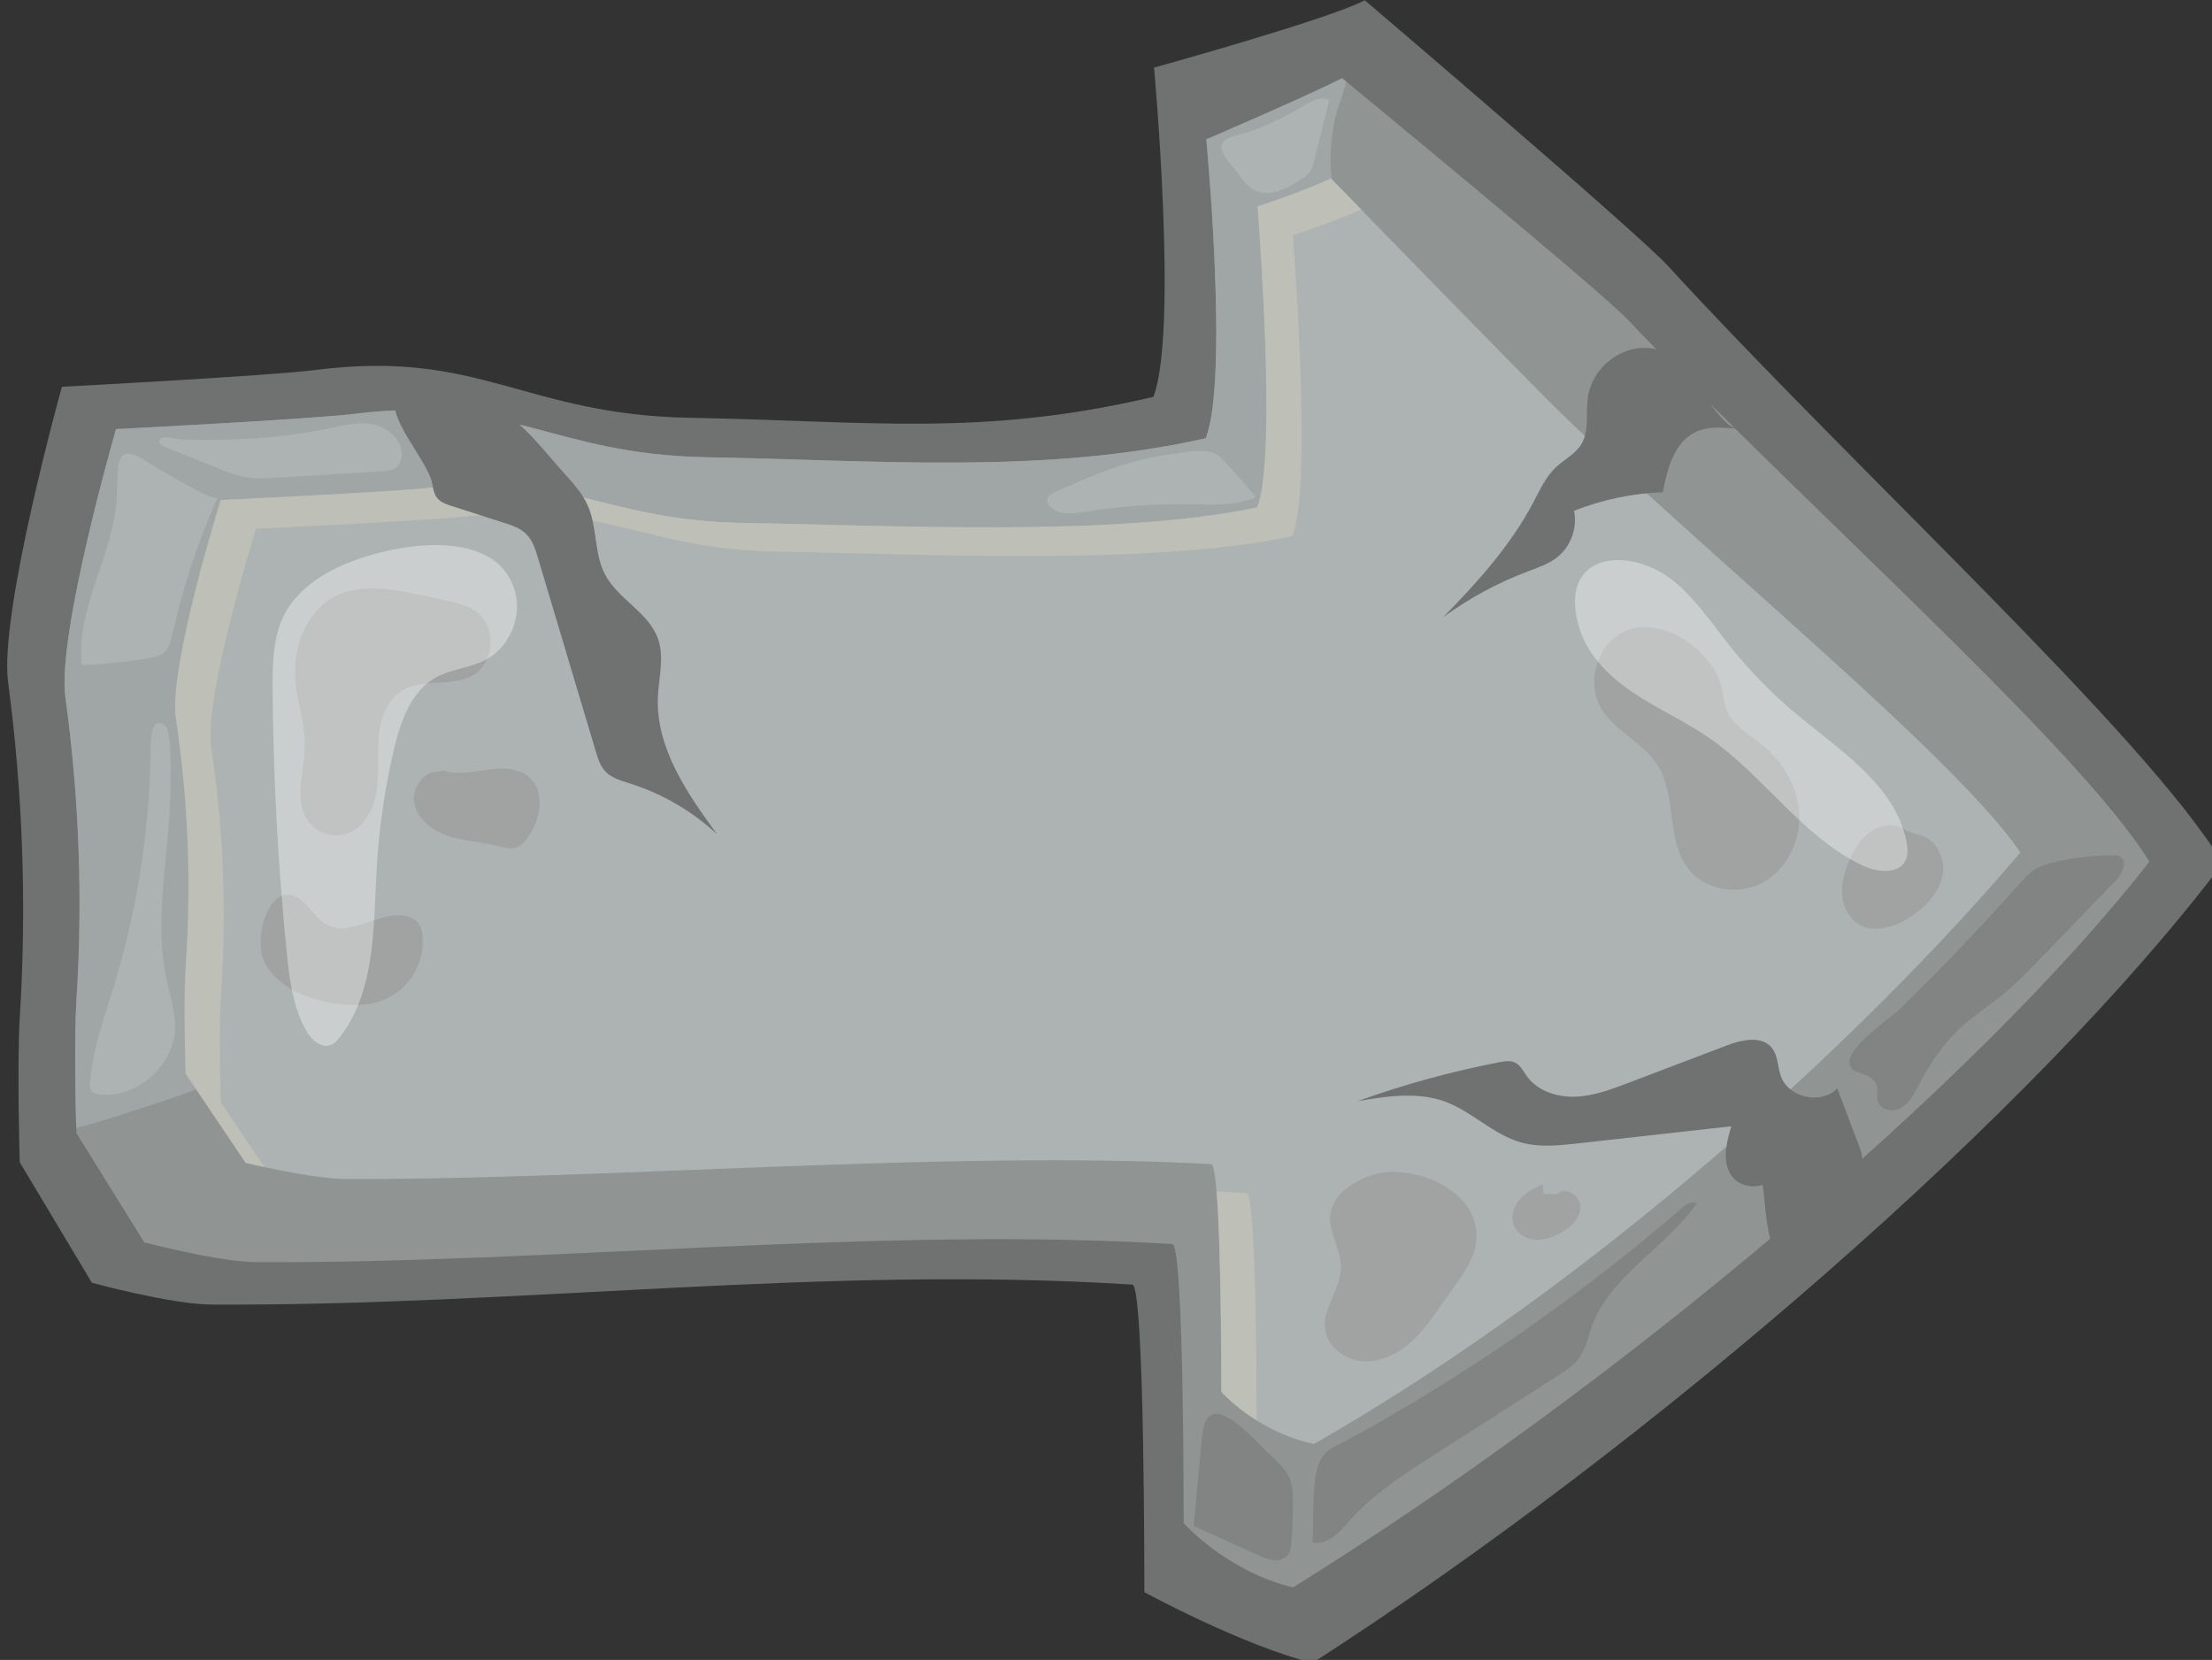 <?xml version="1.0" encoding="UTF-8" standalone="no"?>
<!-- Created with Inkscape (http://www.inkscape.org/) -->

<svg
   width="287.901mm"
   height="216.033mm"
   viewBox="0 0 287.901 216.033"
   version="1.1"
   id="svg1"
   sodipodi:docname="arrow-right.svg"
   inkscape:version="1.3.2 (091e20e, 2023-11-25, custom)"
   xmlns:inkscape="http://www.inkscape.org/namespaces/inkscape"
   xmlns:sodipodi="http://sodipodi.sourceforge.net/DTD/sodipodi-0.dtd"
   xmlns="http://www.w3.org/2000/svg"
   xmlns:svg="http://www.w3.org/2000/svg">
  <rect x="0" y="0" width="287.901" height="216.033" fill="#333333" stroke="none"/>
  <sodipodi:namedview
     id="namedview1"
     pagecolor="#ffffff"
     bordercolor="#cccccc"
     borderopacity="1"
     inkscape:showpageshadow="0"
     inkscape:pageopacity="1"
     inkscape:pagecheckerboard="0"
     inkscape:deskcolor="#d1d1d1"
     inkscape:document-units="mm"
     inkscape:zoom="0.28965022"
     inkscape:cx="281.37386"
     inkscape:cy="291.73118"
     inkscape:window-width="1280"
     inkscape:window-height="649"
     inkscape:window-x="-8"
     inkscape:window-y="-8"
     inkscape:window-maximized="1"
     inkscape:current-layer="layer1" />
  <defs
     id="defs1" />
  <g
     inkscape:label="Layer 1"
     inkscape:groupmode="layer"
     id="layer1"
     transform="translate(90.752,-3.44)">
    <g
       id="g78"
       transform="matrix(0.265,0,0,0.265,-684.346,-18.684)">
      <path
         style="fill:#707272;fill-opacity:1"
         d="m 2243.959,418.544 c 7.221,54.276 9.156,109.307 5.769,163.984 -1.482,23.931 -0.051,71.755 -0.051,71.755 l 35.417,59.155 c 0,0 38.686,10.629 58.838,10.735 152.174,0.795 300.302,-19.473 452.191,-9.807 6.109,0.389 5.906,151.053 5.906,151.053 0,0 48.301,26.328 82.66,34.701 C 3052.746,791.934 3240.323,628.633 3331.634,507.458 3294.261,444.92 3150.882,314.147 3059.25,214.126 3044.194,197.692 2910.284,83.618 2910.284,83.618 c -17.296,9.213 -103.493,33.075 -103.493,33.075 0,0 11.913,129.872 -0.322,161.701 -84.763,19.903 -140.3,11.788 -227.197,10.301 -81.903,-1.401 -103.481,-33.923 -184.767,-23.457 -21.928,2.823 -124.12,8.217 -124.12,8.217 0,0 -30.957,111.028 -26.426,145.089 z"
         id="path53" />
      <path
         style="fill:#909493"
         d="m 2272.097,425.925 c 6.795,49.268 8.617,99.22 5.429,148.852 -1.396,21.723 -0.049,65.133 -0.049,65.133 l 33.33,53.697 c 0,0 36.406,9.648 55.371,9.744 143.206,0.722 306.66,-17.676 449.599,-8.901 5.749,0.353 5.559,137.114 5.559,137.114 0,0 21.4,23.898 53.734,31.499 158.153,-98.204 334.677,-246.435 420.606,-356.428 -35.17,-56.767 -170.1,-175.473 -256.332,-266.264 -14.168,-14.918 -140.188,-118.465 -140.188,-118.465 -16.276,8.363 -66.703,30.023 -66.703,30.023 0,0 11.211,117.888 -0.304,146.779 -79.769,18.066 -162.722,10.701 -244.499,9.351 -77.077,-1.272 -97.383,-30.793 -173.878,-21.293 -20.636,2.563 -116.807,7.46 -116.807,7.46 0,0 -29.133,100.781 -24.868,131.699 z"
         id="path54" />
      <path
         style="fill:#a0a5a5"
         d="m 2911.318,455.442 c 27.375,-8.89 53.182,-27.079 64.16,-53.685 12.277,-29.755 3.989,-64.319 -10.94,-92.837 -14.929,-28.518 -36.067,-53.368 -51.643,-81.539 -15.575,-28.17 -25.415,-62.021 -15.198,-92.546 1.204,-3.597 2.646,-7.443 3.516,-11.239 -1.329,-1.093 -2.057,-1.691 -2.057,-1.691 -16.276,8.363 -66.703,30.023 -66.703,30.023 0,0 11.211,117.888 -0.304,146.779 -79.769,18.066 -162.722,10.701 -244.499,9.351 -77.077,-1.272 -97.383,-30.793 -173.878,-21.293 -20.636,2.563 -116.807,7.46 -116.807,7.46 0,0 -29.134,100.782 -24.869,131.7 6.795,49.268 8.617,99.22 5.429,148.852 -1.194,18.587 -0.38,53.049 -0.12,62.611 8.378,-1.953 17.94,-5.087 29.526,-8.811 24.033,-7.724 48.761,-15.826 67.945,-32.232 15.61,-13.351 26.475,-31.314 40.326,-46.481 26.542,-29.063 63.458,-47.036 101.521,-57.054 38.063,-10.018 77.619,-12.667 116.892,-15.271 64.084,-4.25 128.177,-8.501 192.349,-11.116 28.759,-1.172 57.978,-2.092 85.354,-10.981 z"
         id="path55" />
      <path
         style="fill:#adb3b3"
         d="m 2326.322,436.385 c 6.015,40.153 7.627,80.865 4.805,121.315 -1.234,17.704 -0.042,53.084 -0.042,53.084 l 29.499,43.763 c 0,0 32.223,7.863 49.008,7.941 126.748,0.588 298.74,-14.406 425.252,-7.255 5.089,0.288 4.921,111.748 4.921,111.748 0,0 16.943,19.477 45.562,25.672 139.978,-80.036 270.887,-200.844 346.941,-290.489 C 3201.14,455.899 3081.717,359.154 3005.395,285.159 2992.854,273 2893.545,171.1 2893.545,171.1 c -14.406,6.816 -36.013,13.804 -36.013,13.804 0,0 9.927,124.253 -0.264,147.8 -70.601,14.724 -179.278,8.721 -251.657,7.621 -68.219,-1.037 -86.191,-25.096 -153.895,-17.354 -18.265,2.089 -103.383,6.08 -103.383,6.08 0,0 -25.784,82.136 -22.011,107.334 z"
         id="path56" />
      <g
         id="g58">
        <path
           style="fill:#bebfb6"
           d="m 2348.497,624.915 c 0,0 -1.192,-35.38 0.042,-53.083 2.822,-40.45 1.21,-81.162 -4.805,-121.315 -3.774,-25.198 22.012,-107.336 22.012,-107.336 0,0 85.118,-3.991 103.383,-6.079 67.703,-7.742 85.676,16.317 153.895,17.354 72.379,1.1 181.057,7.104 251.657,-7.621 10.19,-23.547 0.264,-147.8 0.264,-147.8 0,0 19.306,-6.245 33.588,-12.686 -9.023,-9.249 -14.872,-15.249 -14.872,-15.249 -14.406,6.816 -36.013,13.804 -36.013,13.804 0,0 9.927,124.253 -0.264,147.8 -70.601,14.724 -179.278,8.721 -251.657,7.621 -68.219,-1.037 -86.191,-25.096 -153.895,-17.354 -18.265,2.089 -103.383,6.08 -103.383,6.08 0,0 -25.785,82.137 -22.012,107.335 6.015,40.153 7.627,80.865 4.805,121.315 -1.234,17.704 -0.042,53.083 -0.042,53.083 l 29.499,43.763 c 0,0 3.674,0.896 9.176,2.084 z"
           id="path57" />
        <path
           style="fill:#bebfb6"
           d="m 2852.256,669.364 c -4.828,-0.272 -9.732,-0.51 -14.688,-0.72 2.415,29.681 2.313,98.337 2.313,98.337 0,0 6.154,7.065 17.296,14.039 0,-3.533 0.085,-111.373 -4.921,-111.656 z"
           id="path58" />
      </g>
      <path
         style="fill:#707272"
         d="m 2452.318,321.173 c 0.397,2.437 0.847,4.996 2.403,6.913 1.729,2.131 4.493,3.07 7.106,3.909 8.556,2.748 17.112,5.495 25.669,8.243 3.898,1.252 7.948,2.593 10.872,5.459 3.174,3.112 4.562,7.566 5.834,11.827 9.453,31.625 18.906,63.251 28.358,94.876 1.06,3.545 2.196,7.228 4.726,9.928 3.133,3.345 7.826,4.602 12.195,5.985 15.818,5.008 30.503,13.566 42.656,24.863 -14.706,-20.155 -30.095,-42.437 -29.036,-67.365 0.405,-9.552 3.229,-19.414 0.11,-28.451 -4.51,-13.072 -19.682,-19.53 -26.092,-31.782 -5.407,-10.335 -3.732,-23.135 -8.457,-33.8 -2.894,-6.532 -7.977,-11.79 -12.723,-17.13 -9.619,-10.821 -18.511,-22.78 -30.945,-30.195 -7.413,-4.42 -41.586,-14.203 -49.314,-6.697 -8.411,8.171 14.8,32.131 16.638,43.417 z"
         id="path59" />
      <path
         style="fill:#707272"
         d="m 3088.754,657.762 c -2.474,-6.753 -0.477,-14.231 1.53,-21.138 -25.111,2.799 -50.223,5.598 -75.335,8.396 -9.311,1.038 -18.897,2.056 -27.92,-0.472 -13.684,-3.833 -24.076,-15.235 -37.432,-20.089 -13.578,-4.935 -28.584,-2.594 -42.83,-0.193 22.662,-8.148 45.953,-14.544 69.598,-19.114 2.587,-0.5 5.389,-0.953 7.756,0.204 2.642,1.29 3.99,4.192 5.699,6.583 5.236,7.329 14.864,10.463 23.865,10.146 9.002,-0.316 17.609,-3.561 26.027,-6.765 16.046,-6.108 32.092,-12.216 48.138,-18.325 7.474,-2.845 17.295,-5.133 22.331,1.079 3.13,3.86 2.815,9.403 4.518,14.073 3.852,10.566 19.837,13.961 27.65,5.874 3.472,9.166 6.943,18.331 10.415,27.496 0.993,2.624 2.002,5.325 1.961,8.13 -0.066,4.593 -2.892,8.629 -5.603,12.338 -4.601,6.295 -24.58,38.027 -34.423,34.726 -7.364,-2.47 -7.67,-29.293 -9.083,-35.276 -6.763,1.96 -14.245,-0.53 -16.862,-7.673 z"
         id="path60" />
      <path
         style="fill:#707272"
         d="m 3019.772,279.131 c -0.992,7.577 0.861,15.92 -3.09,22.462 -2.95,4.883 -8.461,7.52 -12.602,11.445 -4.969,4.71 -7.837,11.148 -11.03,17.204 -11.183,21.21 -27.483,39.242 -44.268,56.365 12.778,-9.336 26.826,-16.934 41.634,-22.518 4.903,-1.849 9.986,-3.53 14.138,-6.727 6.831,-5.26 10.277,-14.567 8.519,-23.008 13.868,-5.502 28.686,-8.598 43.597,-9.11 2.145,-11.361 5.424,-24.289 15.785,-29.419 6.399,-3.168 13.95,-2.449 21.046,-1.657 -10.288,-1.148 -24.718,-34.853 -39.079,-38.918 -15.43,-4.369 -32.477,7.286 -34.65,23.881 z"
         id="path61" />
      <path
         style="fill:#adb3b3"
         d="m 2346.851,327.868 c -9.597,21.349 -17.009,43.679 -22.082,66.53 -0.851,3.833 -1.887,8.067 -5.143,10.261 -1.696,1.143 -3.768,1.551 -5.78,1.908 -11.14,1.975 -22.42,3.151 -33.727,3.517 -3.032,-28.176 15.871,-54.384 17.212,-82.692 0.667,-14.071 -1.438,-28.136 14.741,-17.215 2.728,1.84 33.531,20.466 34.779,17.691 z"
         id="path62" />
      <path
         style="fill:#adb3b3"
         d="m 2313.95,452.927 c -0.587,39.01 -6.724,77.933 -18.166,115.232 -4.739,15.451 -10.428,30.835 -11.604,46.954 -0.107,1.457 -0.135,3.058 0.762,4.211 0.945,1.216 2.622,1.553 4.155,1.699 18.184,1.729 36.134,-13.988 36.824,-32.24 0.317,-8.406 -2.499,-16.565 -4.242,-24.795 -6.767,-31.938 2.622,-64.958 1.992,-97.599 -0.089,-4.62 0.901,-23.822 -2.778,-26.658 -7.106,-5.476 -6.875,8.683 -6.943,13.196 z"
         id="path63" />
      <path
         style="fill:#adb3b3"
         d="m 2320.987,302.993 c 8.894,3.57 17.788,7.14 26.682,10.71 4.16,1.67 8.355,3.35 12.769,4.132 5.065,0.897 10.256,0.584 15.391,0.268 17.357,-1.067 34.716,-2.135 52.074,-3.203 2.522,-0.155 5.264,-0.399 7.115,-2.12 1.09,-1.011 1.73,-2.431 2.051,-3.882 1.669,-7.548 -5.161,-14.807 -12.662,-16.678 -7.5,-1.871 -15.35,0.076 -22.918,1.654 -16.042,3.346 -32.4,5.033 -48.772,5.507 -8.195,0.237 -16.407,0.192 -24.599,-0.143 -1.537,-0.063 -6.973,-1.532 -8.266,-0.869 -3.054,1.566 -1.446,3.588 1.135,4.624 z"
         id="path64" />
      <path
         style="fill:#adb3b3"
         d="m 2847.54,168.023 c 2.609,3.696 5.438,7.573 9.619,9.304 7.146,2.958 15.048,-1.381 21.556,-5.563 1.54,-0.99 3.11,-2.007 4.246,-3.443 1.468,-1.854 2.074,-4.226 2.644,-6.521 2.412,-9.726 4.825,-19.451 7.237,-29.177 -4.188,-2.057 -9.023,0.669 -13.004,3.103 -9.02,5.517 -18.693,9.965 -28.752,13.225 -3.295,1.068 -9.913,1.736 -11.022,5.848 -1.102,4.08 5.307,10.151 7.476,13.224 z"
         id="path65" />
      <path
         style="fill:#adb3b3"
         d="m 2757.924,325.298 c -1.572,0.729 -3.338,1.712 -3.627,3.42 -0.197,1.163 0.387,2.326 1.144,3.23 3.862,4.612 11.009,3.891 16.948,2.936 17.534,-2.82 35.319,-4.078 53.077,-3.755 10.545,0.192 21.536,0.86 31.18,-3.41 0.519,-0.229 -16.316,-19.447 -18.687,-20.843 -5.937,-3.496 -15.055,-1.34 -21.551,-0.544 -20.483,2.51 -39.896,10.342 -58.484,18.966 z"
         id="path66" />
      <path
         style="fill:#818483"
         d="m 2830.365,788.9 c -1.375,14.68 -2.75,29.359 -4.125,44.038 10.573,4.77 21.146,9.539 31.718,14.308 2.401,1.083 4.866,2.184 7.527,2.433 2.66,0.25 5.601,-0.525 7.13,-2.542 1.093,-1.441 1.321,-3.273 1.492,-5.023 0.717,-7.357 0.999,-14.751 0.843,-22.137 -0.079,-3.744 -0.292,-7.575 -1.845,-11.037 -1.778,-3.966 -5.159,-7.11 -8.459,-10.145 -8.94,-8.219 -31.816,-36.212 -34.281,-9.895 z"
         id="path67" />
      <path
         style="fill:#818483"
         d="m 2884.603,840.958 c 7.091,1.771 13.129,-4.914 17.98,-10.38 11.946,-13.459 27.313,-23.335 42.472,-33.036 20.023,-12.813 40.046,-25.626 60.068,-38.439 3.953,-2.53 8.01,-5.157 10.709,-8.997 3.057,-4.348 4.043,-9.766 5.802,-14.782 8.894,-25.362 36.509,-38.807 51.773,-60.927 -2.819,-1.159 -5.826,0.98 -8.133,2.972 -32.941,28.443 -67.864,54.589 -104.423,78.201 -18.279,11.806 -36.968,22.979 -56.021,33.49 -9.059,4.997 -15.6,6.221 -17.979,15.916 -2.708,11.037 -1.537,24.611 -2.248,35.982 z"
         id="path68" />
      <path
         style="fill:#818483"
         d="m 3231.894,517.458 c 2.348,-2.632 4.731,-5.315 7.739,-7.159 2.873,-1.762 6.18,-2.672 9.464,-3.432 9.352,-2.164 18.943,-3.284 28.542,-3.334 1.186,-0.006 2.424,0.016 3.477,0.562 4.168,2.162 1.253,8.491 -2.009,11.869 -12.238,12.671 -24.476,25.341 -36.713,38.012 -5.951,6.162 -11.919,12.339 -18.535,17.781 -7.158,5.889 -15.048,10.893 -21.79,17.255 -8.263,7.796 -14.589,17.439 -19.842,27.513 -2.201,4.224 -4.465,8.795 -8.62,11.124 -4.155,2.328 -10.739,0.804 -11.579,-3.884 -0.25,-1.4 0.041,-2.834 0.044,-4.256 0.022,-11.031 -14.159,-6.559 -13.72,-14.792 0.437,-8.171 19.977,-21.039 25.502,-26.449 20.023,-19.607 39.385,-39.893 58.04,-60.81 z"
         id="path69" />
      <path
         style="fill:#a0a3a2"
         d="m 2395.309,383.655 c -8.066,9.148 -11.18,21.963 -10.199,34.12 0.882,10.924 4.805,21.548 4.569,32.504 -0.276,12.878 -5.799,27.561 2.414,37.484 4.187,5.059 11.542,7.234 17.807,5.267 8.558,-2.687 13.541,-11.83 14.997,-20.68 1.455,-8.851 0.276,-17.925 1.049,-26.861 0.772,-8.936 4.105,-18.461 11.823,-23.032 10.171,-6.025 24.083,-1.377 34.354,-7.232 10.52,-5.997 11.931,-23.146 2.533,-30.782 -4.7,-3.819 -10.897,-5.122 -16.837,-6.306 -20.4,-4.07 -46.35,-12.874 -62.51,5.518 z"
         id="path70" />
      <path
         style="fill:#a0a3a2"
         d="m 2370.629,557.645 c 6.596,10.671 19.274,16.045 31.616,18.293 9.207,1.677 19.052,1.905 27.567,-1.978 11.581,-5.28 19.057,-18.404 17.693,-31.059 -0.204,-1.891 -0.604,-3.81 -1.617,-5.418 -2.142,-3.398 -6.559,-4.667 -10.572,-4.543 -11.962,0.37 -24.13,10.279 -34.737,4.739 -4.419,-2.308 -7.171,-6.804 -10.681,-10.345 -16.497,-16.646 -27.059,17.708 -19.269,30.311 z"
         id="path71" />
      <path
         style="fill:#a0a3a2"
         d="m 2455.733,462.579 c -7.969,-1.009 -14.142,8.717 -12.052,16.473 2.09,7.756 9.625,12.897 17.295,15.284 7.671,2.387 15.836,2.708 23.619,4.694 2.489,0.635 5.05,1.446 7.576,0.982 3.621,-0.665 6.26,-3.77 8.201,-6.897 5.322,-8.573 7.154,-21.096 -0.36,-27.832 -5.444,-4.881 -13.642,-4.82 -20.88,-3.78 -7.238,1.04 -14.811,2.748 -21.689,0.268 z"
         id="path72" />
      <path
         style="fill:#a0a3a2"
         d="m 3036.602,394.206 c -12.396,6.75 -17.448,24.255 -10.552,36.571 6.516,11.638 20.772,17.064 27.948,28.308 9.688,15.183 4.133,37.052 15.274,51.203 8.265,10.497 24.503,13.024 36.292,6.739 11.79,-6.285 18.668,-20.062 18.125,-33.411 -0.542,-13.349 -7.859,-25.932 -18.243,-34.338 -6.482,-5.249 -14.547,-9.563 -17.552,-17.343 -1.362,-3.526 -1.498,-7.393 -2.396,-11.065 -4.488,-18.37 -30.822,-36.504 -48.896,-26.664 z"
         id="path73" />
      <path
         style="fill:#a0a3a2"
         d="m 3176.318,491.433 c -4.771,-3.768 -11.975,-3.146 -17.08,0.153 -5.105,3.298 -8.437,8.737 -10.884,14.301 -2.298,5.224 -3.989,10.859 -3.673,16.558 0.314,5.698 2.894,11.479 7.66,14.616 7.886,5.19 18.614,1.713 26.438,-3.57 7.271,-4.911 13.863,-11.844 15.348,-20.491 1.484,-8.647 -4.027,-18.769 -12.749,-19.726 z"
         id="path74" />
      <path
         style="fill:#a0a3a2"
         d="m 2898.57,705.363 c 0.334,10.677 -9.063,20.121 -7.801,30.728 1.081,9.088 10.33,15.707 19.479,15.97 9.148,0.262 17.795,-4.612 24.355,-10.994 6.559,-6.382 11.444,-14.241 16.777,-21.678 6.457,-9.002 14,-18.472 13.802,-29.548 -0.385,-21.494 -28.675,-33.702 -47.393,-30.261 -7.484,1.376 -18.096,6.876 -22.002,13.623 -6.92,11.952 2.404,20.096 2.783,32.16 z"
         id="path75" />
      <path
         style="fill:#a0a3a2"
         d="m 2998.207,669.865 c -0.2,-1.588 -0.399,-3.176 -0.599,-4.764 -4.206,1.821 -8.401,4.019 -11.371,7.51 -2.97,3.492 -4.483,8.546 -2.726,12.779 1.701,4.094 6.153,6.594 10.576,6.899 4.424,0.304 8.786,-1.273 12.651,-3.443 4.799,-2.694 9.425,-7.066 9.485,-12.57 0.061,-5.503 -7.275,-10.318 -11.198,-6.458 z"
         id="path76" />
      <path
         style="opacity:0.35;fill:#ffffff"
         d="m 2400.167,365.116 c -7.653,4.527 -14.784,10.335 -19.326,17.98 -6.763,11.38 -7.052,25.339 -6.964,38.577 0.291,43.185 2.598,86.355 6.911,129.325 1.319,13.147 2.945,26.66 9.304,38.242 2.531,4.608 7.408,9.361 12.315,7.474 1.897,-0.729 3.304,-2.335 4.544,-3.944 17.598,-22.808 16.391,-54.263 18.046,-83.023 1.132,-19.645 3.977,-39.19 8.493,-58.342 3.23,-13.699 8.364,-28.559 20.71,-35.317 7.412,-4.058 16.351,-4.494 23.884,-8.322 11.819,-6.007 18.385,-20.8 14.91,-33.595 -9.752,-35.906 -70.515,-22.253 -92.827,-9.055 z"
         id="path77" />
      <path
         style="opacity:0.35;fill:#ffffff"
         d="m 3015.693,392.036 c 4.162,13.592 15.089,24.1 26.932,31.962 11.844,7.863 24.946,13.707 36.646,21.781 26.92,18.576 45.628,48.363 75.069,62.609 7.303,3.534 18.21,4.825 21.615,-2.538 1.255,-2.713 0.983,-5.873 0.417,-8.807 -5.374,-27.813 -32.443,-44.817 -54.201,-62.957 -11.805,-9.841 -22.615,-20.875 -32.213,-32.878 -8.4,-10.505 -15.955,-21.839 -26.027,-30.754 -22.366,-19.795 -59.866,-16.392 -48.238,21.582 z"
         id="path78" />
    </g>
  </g>
</svg>
